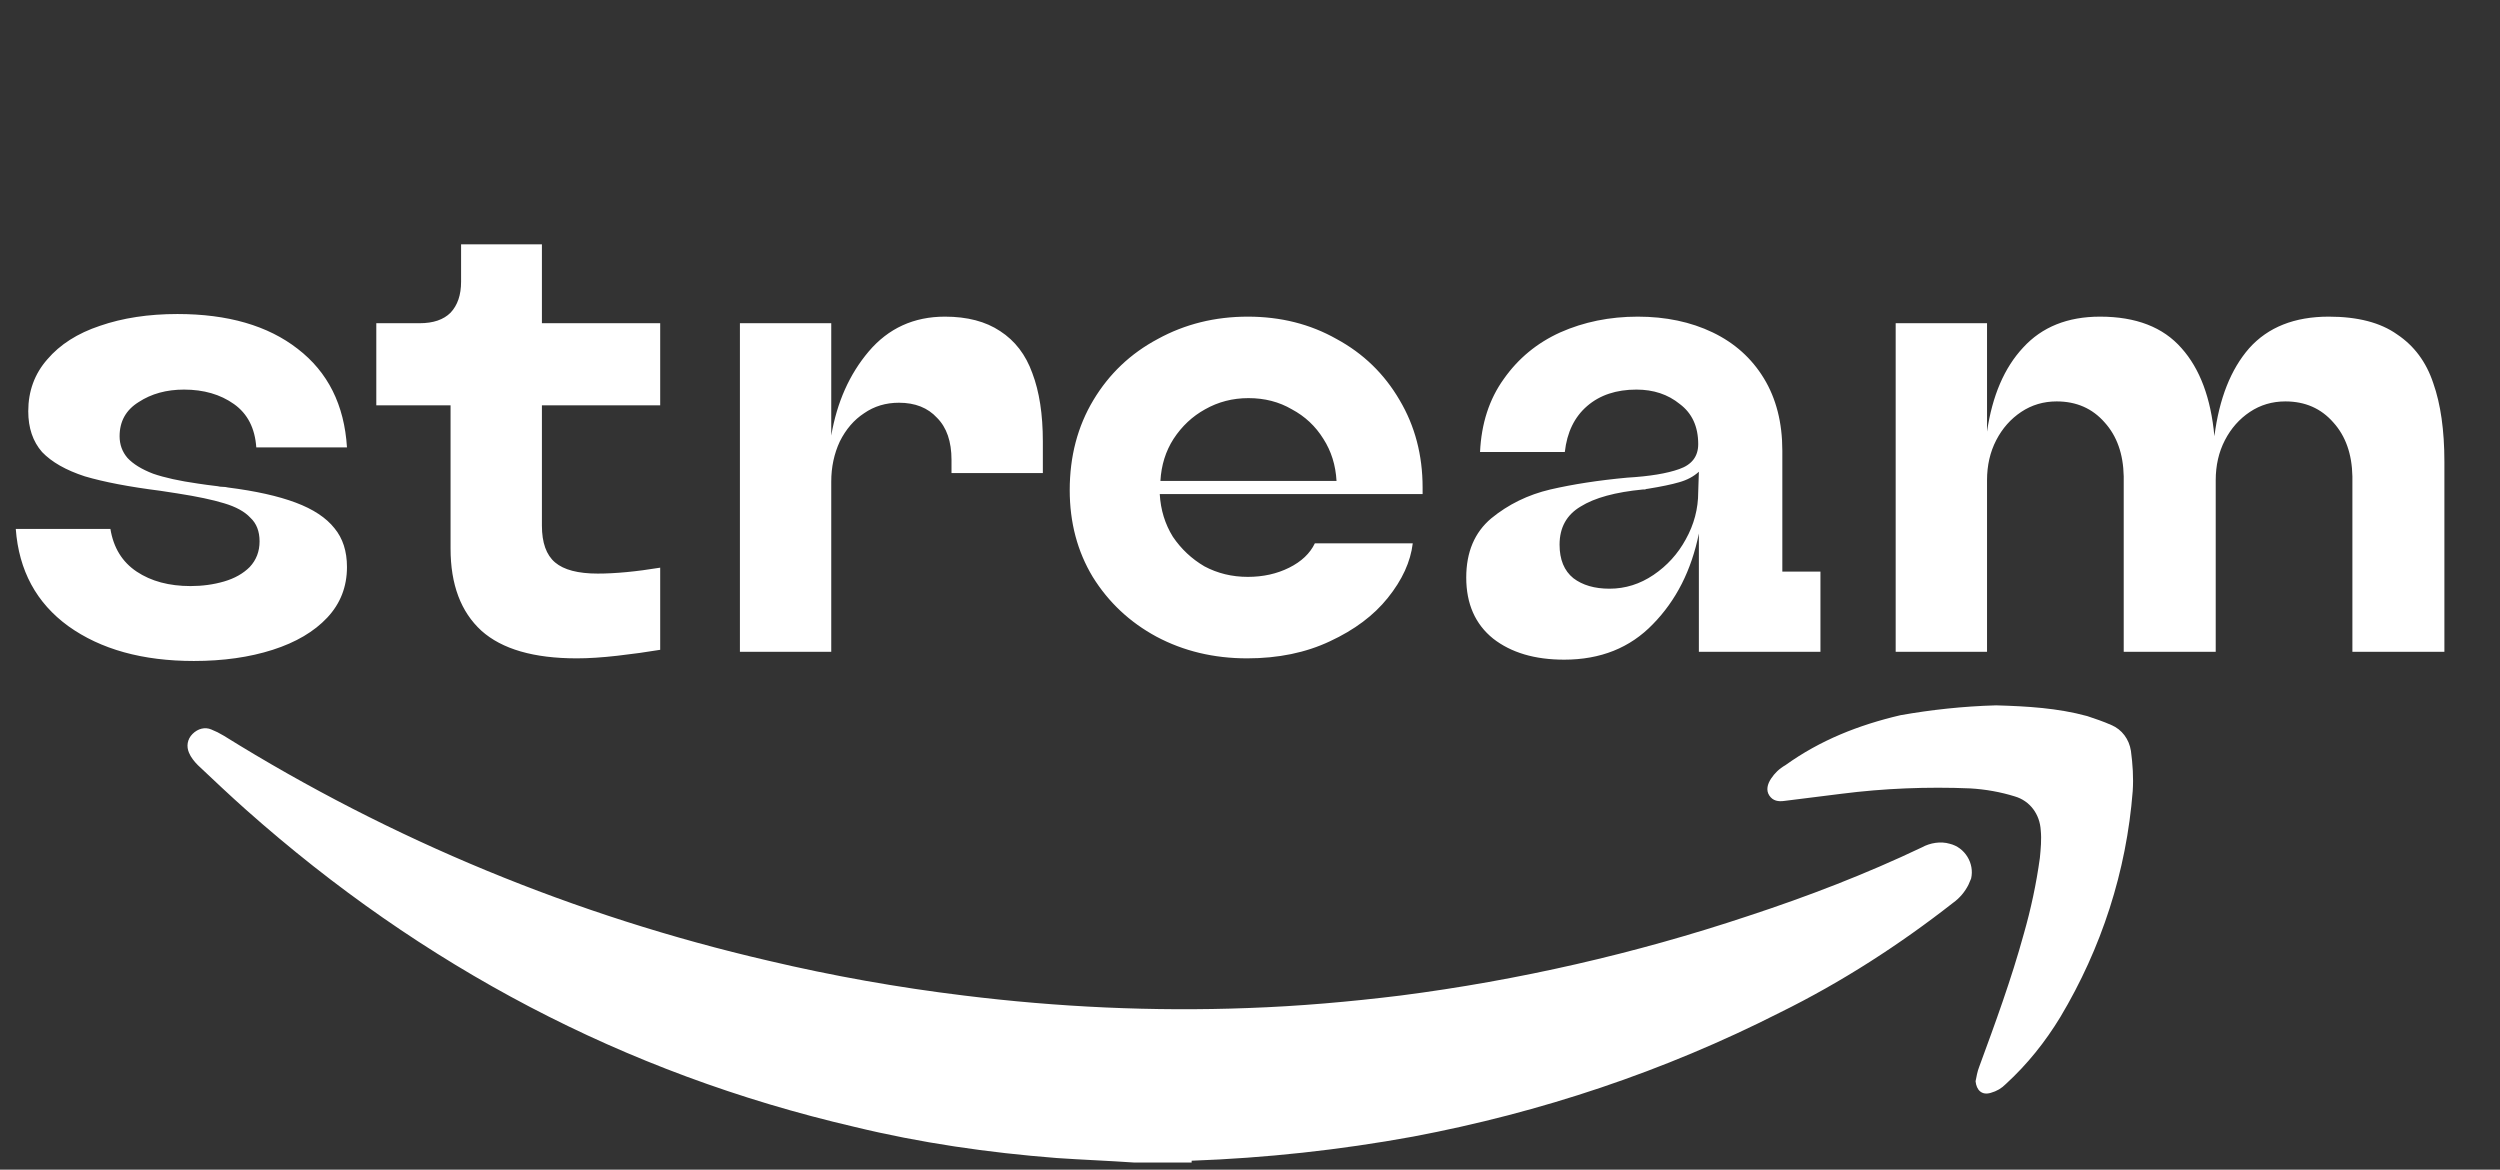<svg width="280" height="131" viewBox="0 0 280 131" fill="none" xmlns="http://www.w3.org/2000/svg">
<rect x="0" y="0" width="280" height="131" fill="#333333" stroke="none"/>
<path d="M126.964 130.2C124.064 130 121.264 129.9 118.364 129.7C110.664 129.1 103.064 128 95.664 126.2C69.864 120.2 47.264 108.2 27.564 90.7C25.764 89.1 23.964 87.4 22.164 85.7C21.764 85.3 21.364 84.8 21.164 84.3C20.864 83.6 20.964 82.8 21.564 82.2C22.164 81.6 22.964 81.4 23.664 81.7C24.164 81.9 24.564 82.1 25.064 82.4C43.864 94.1 64.464 102.6 86.064 107.6C93.264 109.3 100.564 110.6 107.964 111.5C118.464 112.8 129.164 113.3 139.764 112.9C145.464 112.7 151.164 112.2 156.864 111.5C170.064 109.8 183.164 106.8 195.764 102.6C202.464 100.4 208.964 97.9 215.264 94.9C216.164 94.4 217.364 94.2 218.364 94.5C220.064 94.9 221.164 96.7 220.764 98.4C220.664 98.6 220.564 98.9 220.464 99.1C220.064 99.9 219.464 100.6 218.764 101.1C212.764 105.8 206.264 110 199.364 113.4C186.364 120 172.564 124.6 158.264 127.3C150.064 128.8 141.764 129.7 133.464 130V130.2H127.164H126.964ZM223.564 79C227.064 79.1 230.464 79.3 233.764 80.2C234.664 80.5 235.564 80.8 236.464 81.2C237.664 81.7 238.464 82.8 238.664 84.1C238.864 85.6 238.964 87.1 238.864 88.6C238.164 97.6 235.364 106.2 230.764 113.9C229.064 116.7 227.064 119.2 224.664 121.4C224.164 121.9 223.664 122.2 222.964 122.4C221.964 122.7 221.364 122.1 221.264 121.1C221.364 120.6 221.464 120 221.664 119.5C223.464 114.6 225.264 109.7 226.664 104.6C227.464 101.8 228.064 99 228.464 96.1C228.564 95.1 228.664 94 228.564 93C228.464 91.2 227.364 89.7 225.664 89.2C224.064 88.7 222.364 88.4 220.664 88.3C215.864 88.1 210.964 88.3 206.264 88.9L199.864 89.7C199.164 89.8 198.564 89.7 198.164 89.1C197.764 88.5 197.964 87.8 198.364 87.2C198.764 86.6 199.264 86.1 199.964 85.7C203.864 82.9 208.164 81.2 212.864 80.1C216.264 79.5 219.864 79.1 223.564 79Z" fill="white"/>
<path d="M21.712 74.03C15.971 74.03 11.285 72.73 7.654 70.13C4.073 67.529 2.11 63.898 1.766 59.237H12.365C12.708 61.347 13.69 62.941 15.309 64.021C16.928 65.1 18.94 65.64 21.344 65.64C22.669 65.64 23.92 65.468 25.098 65.125C26.275 64.781 27.232 64.242 27.968 63.506C28.704 62.721 29.072 61.764 29.072 60.635C29.072 59.507 28.729 58.623 28.042 57.986C27.404 57.299 26.422 56.759 25.098 56.366C23.822 55.974 22.08 55.606 19.872 55.262C19.578 55.213 19.259 55.164 18.915 55.115C18.621 55.066 18.302 55.017 17.958 54.968C14.475 54.526 11.653 53.987 9.494 53.349C7.385 52.662 5.79 51.754 4.71 50.626C3.68 49.448 3.165 47.927 3.165 46.062C3.165 43.805 3.876 41.867 5.299 40.248C6.722 38.58 8.685 37.328 11.187 36.494C13.739 35.611 16.634 35.17 19.872 35.17C25.515 35.17 30.004 36.47 33.341 39.07C36.726 41.671 38.566 45.351 38.861 50.11H28.704C28.557 47.952 27.723 46.332 26.202 45.253C24.68 44.173 22.816 43.634 20.608 43.634C18.645 43.634 16.953 44.1 15.53 45.032C14.107 45.915 13.395 47.191 13.395 48.859C13.395 49.791 13.69 50.601 14.278 51.288C14.916 51.975 15.873 52.564 17.149 53.054C18.424 53.496 20.093 53.864 22.154 54.158C22.497 54.208 22.84 54.257 23.184 54.306C23.576 54.355 23.969 54.404 24.362 54.453C24.558 54.502 24.754 54.526 24.95 54.526C25.147 54.526 25.343 54.551 25.539 54.6C28.63 54.992 31.157 55.557 33.12 56.293C35.083 57.029 36.53 57.986 37.462 59.163C38.395 60.292 38.861 61.739 38.861 63.506C38.861 65.714 38.125 67.603 36.653 69.173C35.181 70.743 33.145 71.945 30.544 72.779C27.944 73.613 25 74.03 21.712 74.03ZM64.594 73.736C59.786 73.736 56.228 72.706 53.922 70.645C51.616 68.535 50.463 65.468 50.463 61.445V45.4H42.146V36.2H47.004C48.525 36.2 49.678 35.807 50.463 35.022C51.248 34.188 51.641 33.035 51.641 31.563V27.368H60.694V36.2H73.942V45.4H60.694V58.869C60.694 60.782 61.184 62.156 62.166 62.99C63.147 63.825 64.742 64.242 66.95 64.242C68.912 64.242 71.243 64.021 73.942 63.579V72.779C72.47 73.025 70.875 73.245 69.158 73.442C67.44 73.638 65.919 73.736 64.594 73.736ZM82.87 73V36.2H93.1V48.786C93.738 45.056 95.136 41.916 97.295 39.365C99.503 36.764 102.349 35.464 105.833 35.464C108.335 35.464 110.396 36.004 112.015 37.083C113.683 38.163 114.886 39.733 115.622 41.794C116.407 43.854 116.799 46.406 116.799 49.448V52.981H106.569V51.509C106.569 49.448 106.029 47.878 104.95 46.798C103.919 45.67 102.496 45.106 100.681 45.106C99.209 45.106 97.909 45.498 96.78 46.283C95.651 47.019 94.744 48.074 94.057 49.448C93.419 50.822 93.1 52.318 93.1 53.938V73H82.87ZM139.681 73.736C135.952 73.736 132.567 72.926 129.524 71.307C126.531 69.688 124.152 67.456 122.385 64.61C120.668 61.764 119.809 58.525 119.809 54.894C119.809 51.116 120.692 47.755 122.459 44.811C124.225 41.867 126.63 39.586 129.672 37.966C132.714 36.298 136.075 35.464 139.755 35.464C143.435 35.464 146.747 36.298 149.691 37.966C152.684 39.586 155.039 41.867 156.756 44.811C158.474 47.706 159.332 50.969 159.332 54.6C159.332 54.698 159.332 54.821 159.332 54.968C159.332 55.115 159.332 55.238 159.332 55.336H129.892C129.991 57.102 130.481 58.697 131.364 60.12C132.297 61.494 133.474 62.598 134.897 63.432C136.369 64.217 137.988 64.61 139.755 64.61C141.472 64.61 143.018 64.266 144.392 63.579C145.766 62.892 146.722 61.984 147.262 60.856H158.228C157.983 62.917 157.051 64.953 155.432 66.965C153.862 68.927 151.703 70.547 148.955 71.822C146.256 73.098 143.165 73.736 139.681 73.736ZM149.691 53.864C149.593 52.098 149.102 50.528 148.219 49.154C147.336 47.731 146.158 46.627 144.686 45.842C143.263 45.008 141.644 44.59 139.828 44.59C138.062 44.59 136.443 45.008 134.971 45.842C133.548 46.627 132.37 47.731 131.438 49.154C130.555 50.528 130.064 52.098 129.966 53.864H149.691ZM175.186 73.883C171.898 73.883 169.249 73.098 167.237 71.528C165.225 69.909 164.219 67.627 164.219 64.683C164.219 61.837 165.152 59.629 167.016 58.059C168.93 56.489 171.138 55.41 173.64 54.821C176.192 54.232 179.062 53.79 182.251 53.496C184.754 53.349 186.692 53.03 188.066 52.539C189.489 52.048 190.2 51.116 190.2 49.742C190.2 47.78 189.513 46.283 188.139 45.253C186.815 44.173 185.195 43.634 183.282 43.634C181.025 43.634 179.185 44.247 177.762 45.474C176.339 46.7 175.505 48.418 175.259 50.626H165.765C165.912 47.436 166.795 44.713 168.415 42.456C170.034 40.15 172.144 38.408 174.744 37.23C177.394 36.053 180.289 35.464 183.429 35.464C186.569 35.464 189.366 36.053 191.819 37.23C194.273 38.408 196.186 40.125 197.56 42.382C198.934 44.639 199.621 47.338 199.621 50.478V64.021H203.89V73H190.274V59.752C189.44 63.874 187.722 67.259 185.122 69.909C182.57 72.558 179.258 73.883 175.186 73.883ZM180.264 65.934C182.031 65.934 183.674 65.419 185.195 64.389C186.716 63.358 187.919 62.034 188.802 60.414C189.734 58.746 190.2 56.98 190.2 55.115L190.274 52.834C189.685 53.373 188.949 53.766 188.066 54.011C187.232 54.257 186.054 54.502 184.533 54.747C184.435 54.747 184.337 54.772 184.239 54.821C184.14 54.821 184.067 54.821 184.018 54.821C180.927 55.115 178.596 55.753 177.026 56.734C175.456 57.667 174.671 59.09 174.671 61.003C174.671 62.672 175.186 63.923 176.216 64.757C177.247 65.542 178.596 65.934 180.264 65.934ZM212.316 73V36.2H222.547V48.344C223.136 44.321 224.485 41.18 226.595 38.923C228.705 36.617 231.575 35.464 235.206 35.464C239.23 35.464 242.272 36.642 244.332 38.997C246.393 41.303 247.62 44.59 248.012 48.859C248.552 44.639 249.852 41.352 251.913 38.997C254.023 36.642 256.992 35.464 260.819 35.464C264.057 35.464 266.609 36.126 268.473 37.451C270.387 38.727 271.736 40.542 272.521 42.898C273.355 45.253 273.772 48.197 273.772 51.73V73H263.468V53.349C263.419 50.846 262.708 48.835 261.334 47.314C259.96 45.743 258.169 44.958 255.961 44.958C254.489 44.958 253.164 45.351 251.987 46.136C250.809 46.921 249.877 47.976 249.19 49.301C248.503 50.626 248.16 52.122 248.16 53.79V73H237.856V53.349C237.807 50.846 237.095 48.835 235.721 47.314C234.347 45.743 232.556 44.958 230.348 44.958C228.876 44.958 227.552 45.351 226.374 46.136C225.196 46.921 224.264 47.976 223.577 49.301C222.89 50.626 222.547 52.122 222.547 53.79V73H212.316Z" fill="white"/>
</svg>
